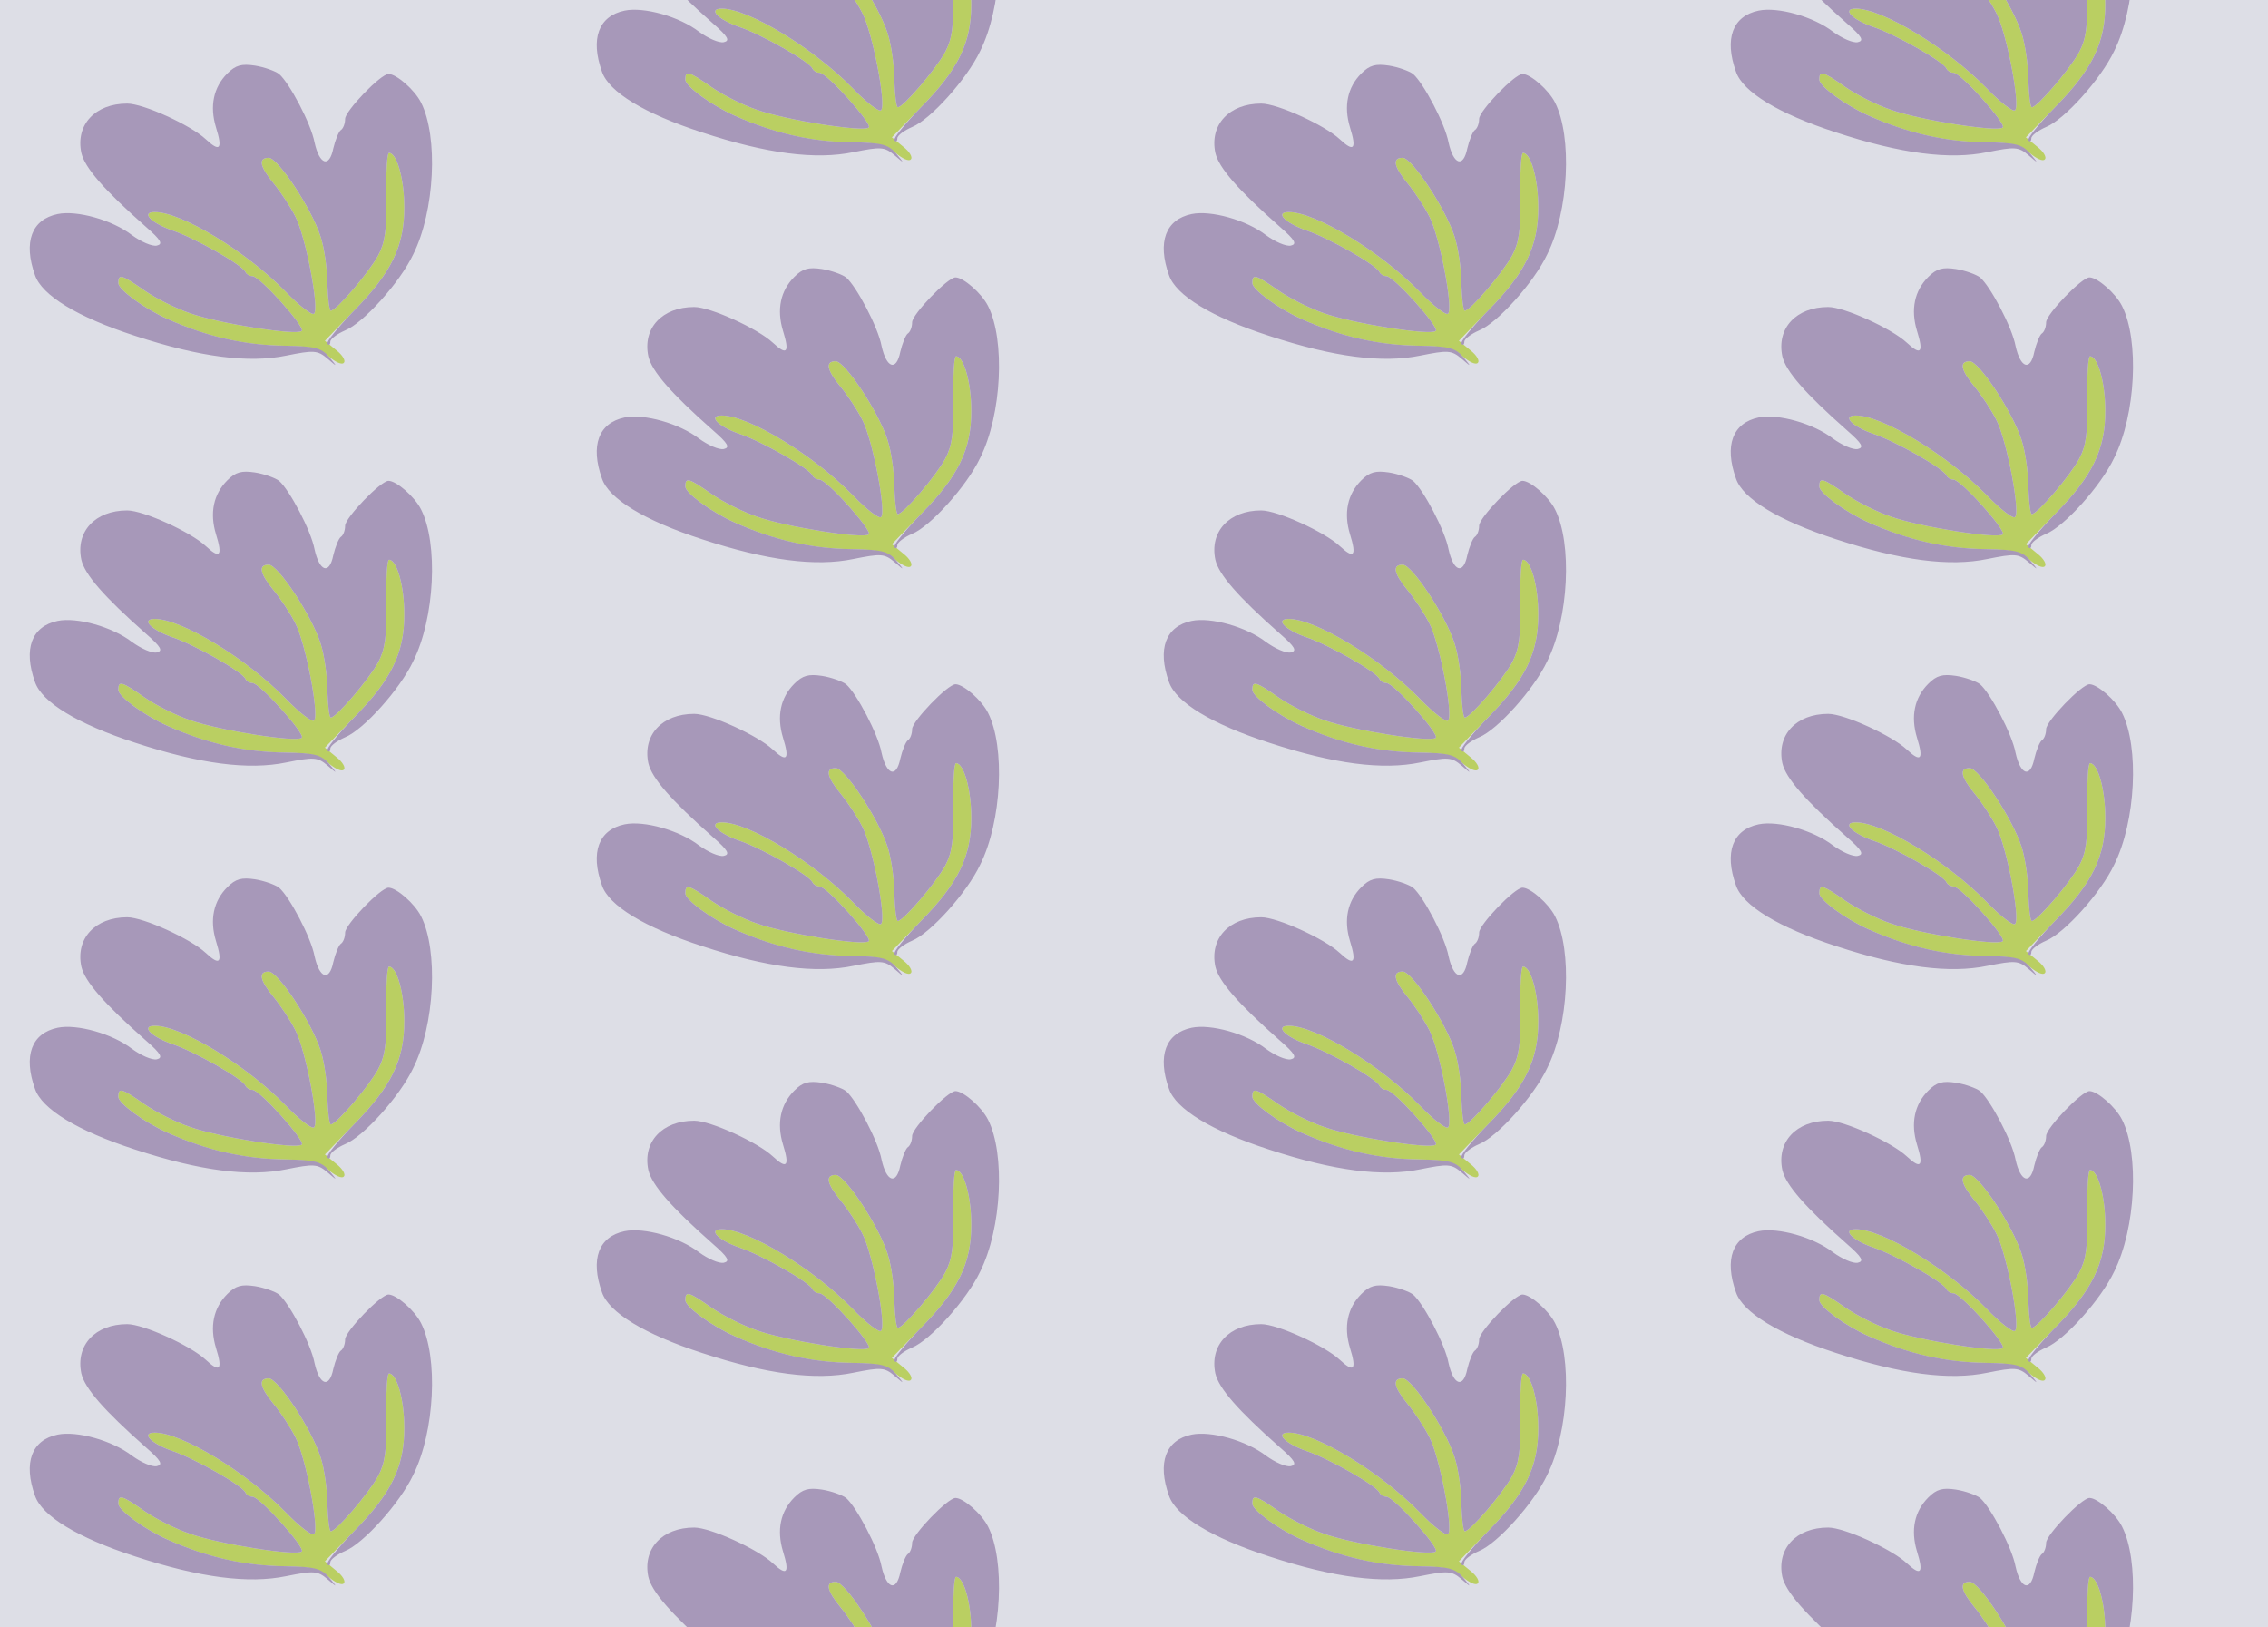 <?xml version="1.0" standalone="no"?>
<!DOCTYPE svg PUBLIC "-//W3C//DTD SVG 20010904//EN"
 "http://www.w3.org/TR/2001/REC-SVG-20010904/DTD/svg10.dtd">
<svg version="1.0" xmlns="http://www.w3.org/2000/svg" width="368pt" height="264pt" viewBox="0 0 368 264" preserveAspectRatio = "xMidYMid meet" >
<rect width="368" height="264" fill="#DDDEE6"/>
<g id="col0" transform="translate(0, 8)">
<g id="0" transform="translate(0,0.0)scale(0.8,0.8)">

<path d="M783 363 c2 -68 -2 -95 -16 -121 -19 -35 -85 -112 -96 -112 -3 0 -6 24 -7 54 0 29 -6 73 -14 97 -18 56 -86 159 -105 159 -22 0 -18 -18 10 -52 14 -17 34 -47 44 -67 21 -40 49 -187 38 -197 -4 -4 -30 16 -57 44 -80 82 -212 162 -266 162 -29 0 -8 -22 35 -37 45 -15 144 -71 149 -85 2 -4 8 -8 14 -8 15 0 108 -104 100 -111 -10 -10 -169 15 -227 36 -27 9 -69 30 -92 46 -47 33 -53 34 -53 15 0 -13 51 -51 100 -73 80 -36 155 -53 236 -54 55 -1 74 -5 91 -22 13 -11 26 -17 30 -13 5 4 -2 16 -15 26 l-23 19 59 61 c76 77 102 131 102 209 0 58 -15 111 -31 111 -4 0 -6 -39 -6 -87z" transform="translate(0,66) scale(0.1,-0.1)" stroke="none" fill="#BACF62"/>

<path d="M461 611 c-28 -28 -36 -66 -23 -109 14 -45 8 -51 -21 -24 -30 28 -126 72 -159 72 -65 0 -105 -43 -93 -100 7 -30 45 -74 131 -150 31 -27 35 -35 22 -38 -10 -2 -32 8 -50 21 -40 31 -112 51 -151 43 -53 -11 -70 -57 -46 -124 14 -41 86 -85 203 -123 131 -43 230 -56 307 -40 55 11 63 11 83 -6 21 -18 21 -18 3 4 -16 18 -30 21 -88 22 -83 1 -158 18 -239 54 -49 22 -100 60 -100 73 0 19 6 18 53 -15 23 -16 65 -37 92 -46 58 -21 217 -46 227 -36 8 7 -85 111 -100 111 -6 0 -12 4 -14 8 -5 14 -104 70 -149 85 -43 15 -64 37 -35 37 54 0 186 -80 266 -162 27 -28 53 -48 57 -44 11 10 -17 157 -38 197 -10 20 -30 50 -44 67 -28 34 -32 52 -10 52 19 0 87 -103 105 -159 8 -24 14 -68 14 -97 1 -30 4 -54 7 -54 11 0 77 77 96 112 14 26 18 53 16 121 0 48 2 87 6 87 16 0 31 -53 31 -111 0 -78 -26 -132 -102 -209 -33 -34 -57 -64 -54 -67 3 -4 6 -2 6 4 0 6 14 16 30 23 37 15 111 97 138 154 44 88 51 239 16 308 -13 26 -50 58 -66 58 -16 0 -88 -75 -88 -91 0 -10 -4 -20 -9 -23 -4 -3 -11 -20 -15 -37 -8 -40 -28 -33 -38 12 -7 38 -51 121 -72 139 -8 6 -30 14 -49 17 -27 4 -39 1 -56 -16z" transform="translate(0,66) scale(0.1,-0.1)" stroke="none" fill="#A798B9"/>

</g>

<g id="1" transform="translate(0,66.0)scale(0.8,0.8)">

<path d="M783 363 c2 -68 -2 -95 -16 -121 -19 -35 -85 -112 -96 -112 -3 0 -6 24 -7 54 0 29 -6 73 -14 97 -18 56 -86 159 -105 159 -22 0 -18 -18 10 -52 14 -17 34 -47 44 -67 21 -40 49 -187 38 -197 -4 -4 -30 16 -57 44 -80 82 -212 162 -266 162 -29 0 -8 -22 35 -37 45 -15 144 -71 149 -85 2 -4 8 -8 14 -8 15 0 108 -104 100 -111 -10 -10 -169 15 -227 36 -27 9 -69 30 -92 46 -47 33 -53 34 -53 15 0 -13 51 -51 100 -73 80 -36 155 -53 236 -54 55 -1 74 -5 91 -22 13 -11 26 -17 30 -13 5 4 -2 16 -15 26 l-23 19 59 61 c76 77 102 131 102 209 0 58 -15 111 -31 111 -4 0 -6 -39 -6 -87z" transform="translate(0,66) scale(0.1,-0.1)" stroke="none" fill="#BACF62"/>

<path d="M461 611 c-28 -28 -36 -66 -23 -109 14 -45 8 -51 -21 -24 -30 28 -126 72 -159 72 -65 0 -105 -43 -93 -100 7 -30 45 -74 131 -150 31 -27 35 -35 22 -38 -10 -2 -32 8 -50 21 -40 31 -112 51 -151 43 -53 -11 -70 -57 -46 -124 14 -41 86 -85 203 -123 131 -43 230 -56 307 -40 55 11 63 11 83 -6 21 -18 21 -18 3 4 -16 18 -30 21 -88 22 -83 1 -158 18 -239 54 -49 22 -100 60 -100 73 0 19 6 18 53 -15 23 -16 65 -37 92 -46 58 -21 217 -46 227 -36 8 7 -85 111 -100 111 -6 0 -12 4 -14 8 -5 14 -104 70 -149 85 -43 15 -64 37 -35 37 54 0 186 -80 266 -162 27 -28 53 -48 57 -44 11 10 -17 157 -38 197 -10 20 -30 50 -44 67 -28 34 -32 52 -10 52 19 0 87 -103 105 -159 8 -24 14 -68 14 -97 1 -30 4 -54 7 -54 11 0 77 77 96 112 14 26 18 53 16 121 0 48 2 87 6 87 16 0 31 -53 31 -111 0 -78 -26 -132 -102 -209 -33 -34 -57 -64 -54 -67 3 -4 6 -2 6 4 0 6 14 16 30 23 37 15 111 97 138 154 44 88 51 239 16 308 -13 26 -50 58 -66 58 -16 0 -88 -75 -88 -91 0 -10 -4 -20 -9 -23 -4 -3 -11 -20 -15 -37 -8 -40 -28 -33 -38 12 -7 38 -51 121 -72 139 -8 6 -30 14 -49 17 -27 4 -39 1 -56 -16z" transform="translate(0,66) scale(0.1,-0.1)" stroke="none" fill="#A798B9"/>

</g>

<g id="2" transform="translate(0,132.0)scale(0.8,0.8)">

<path d="M783 363 c2 -68 -2 -95 -16 -121 -19 -35 -85 -112 -96 -112 -3 0 -6 24 -7 54 0 29 -6 73 -14 97 -18 56 -86 159 -105 159 -22 0 -18 -18 10 -52 14 -17 34 -47 44 -67 21 -40 49 -187 38 -197 -4 -4 -30 16 -57 44 -80 82 -212 162 -266 162 -29 0 -8 -22 35 -37 45 -15 144 -71 149 -85 2 -4 8 -8 14 -8 15 0 108 -104 100 -111 -10 -10 -169 15 -227 36 -27 9 -69 30 -92 46 -47 33 -53 34 -53 15 0 -13 51 -51 100 -73 80 -36 155 -53 236 -54 55 -1 74 -5 91 -22 13 -11 26 -17 30 -13 5 4 -2 16 -15 26 l-23 19 59 61 c76 77 102 131 102 209 0 58 -15 111 -31 111 -4 0 -6 -39 -6 -87z" transform="translate(0,66) scale(0.1,-0.1)" stroke="none" fill="#BACF62"/>

<path d="M461 611 c-28 -28 -36 -66 -23 -109 14 -45 8 -51 -21 -24 -30 28 -126 72 -159 72 -65 0 -105 -43 -93 -100 7 -30 45 -74 131 -150 31 -27 35 -35 22 -38 -10 -2 -32 8 -50 21 -40 31 -112 51 -151 43 -53 -11 -70 -57 -46 -124 14 -41 86 -85 203 -123 131 -43 230 -56 307 -40 55 11 63 11 83 -6 21 -18 21 -18 3 4 -16 18 -30 21 -88 22 -83 1 -158 18 -239 54 -49 22 -100 60 -100 73 0 19 6 18 53 -15 23 -16 65 -37 92 -46 58 -21 217 -46 227 -36 8 7 -85 111 -100 111 -6 0 -12 4 -14 8 -5 14 -104 70 -149 85 -43 15 -64 37 -35 37 54 0 186 -80 266 -162 27 -28 53 -48 57 -44 11 10 -17 157 -38 197 -10 20 -30 50 -44 67 -28 34 -32 52 -10 52 19 0 87 -103 105 -159 8 -24 14 -68 14 -97 1 -30 4 -54 7 -54 11 0 77 77 96 112 14 26 18 53 16 121 0 48 2 87 6 87 16 0 31 -53 31 -111 0 -78 -26 -132 -102 -209 -33 -34 -57 -64 -54 -67 3 -4 6 -2 6 4 0 6 14 16 30 23 37 15 111 97 138 154 44 88 51 239 16 308 -13 26 -50 58 -66 58 -16 0 -88 -75 -88 -91 0 -10 -4 -20 -9 -23 -4 -3 -11 -20 -15 -37 -8 -40 -28 -33 -38 12 -7 38 -51 121 -72 139 -8 6 -30 14 -49 17 -27 4 -39 1 -56 -16z" transform="translate(0,66) scale(0.1,-0.1)" stroke="none" fill="#A798B9"/>

</g>

<g id="3" transform="translate(0,198.0)scale(0.8,0.8)">

<path d="M783 363 c2 -68 -2 -95 -16 -121 -19 -35 -85 -112 -96 -112 -3 0 -6 24 -7 54 0 29 -6 73 -14 97 -18 56 -86 159 -105 159 -22 0 -18 -18 10 -52 14 -17 34 -47 44 -67 21 -40 49 -187 38 -197 -4 -4 -30 16 -57 44 -80 82 -212 162 -266 162 -29 0 -8 -22 35 -37 45 -15 144 -71 149 -85 2 -4 8 -8 14 -8 15 0 108 -104 100 -111 -10 -10 -169 15 -227 36 -27 9 -69 30 -92 46 -47 33 -53 34 -53 15 0 -13 51 -51 100 -73 80 -36 155 -53 236 -54 55 -1 74 -5 91 -22 13 -11 26 -17 30 -13 5 4 -2 16 -15 26 l-23 19 59 61 c76 77 102 131 102 209 0 58 -15 111 -31 111 -4 0 -6 -39 -6 -87z" transform="translate(0,66) scale(0.1,-0.1)" stroke="none" fill="#BACF62"/>

<path d="M461 611 c-28 -28 -36 -66 -23 -109 14 -45 8 -51 -21 -24 -30 28 -126 72 -159 72 -65 0 -105 -43 -93 -100 7 -30 45 -74 131 -150 31 -27 35 -35 22 -38 -10 -2 -32 8 -50 21 -40 31 -112 51 -151 43 -53 -11 -70 -57 -46 -124 14 -41 86 -85 203 -123 131 -43 230 -56 307 -40 55 11 63 11 83 -6 21 -18 21 -18 3 4 -16 18 -30 21 -88 22 -83 1 -158 18 -239 54 -49 22 -100 60 -100 73 0 19 6 18 53 -15 23 -16 65 -37 92 -46 58 -21 217 -46 227 -36 8 7 -85 111 -100 111 -6 0 -12 4 -14 8 -5 14 -104 70 -149 85 -43 15 -64 37 -35 37 54 0 186 -80 266 -162 27 -28 53 -48 57 -44 11 10 -17 157 -38 197 -10 20 -30 50 -44 67 -28 34 -32 52 -10 52 19 0 87 -103 105 -159 8 -24 14 -68 14 -97 1 -30 4 -54 7 -54 11 0 77 77 96 112 14 26 18 53 16 121 0 48 2 87 6 87 16 0 31 -53 31 -111 0 -78 -26 -132 -102 -209 -33 -34 -57 -64 -54 -67 3 -4 6 -2 6 4 0 6 14 16 30 23 37 15 111 97 138 154 44 88 51 239 16 308 -13 26 -50 58 -66 58 -16 0 -88 -75 -88 -91 0 -10 -4 -20 -9 -23 -4 -3 -11 -20 -15 -37 -8 -40 -28 -33 -38 12 -7 38 -51 121 -72 139 -8 6 -30 14 -49 17 -27 4 -39 1 -56 -16z" transform="translate(0,66) scale(0.1,-0.1)" stroke="none" fill="#A798B9"/>

</g>

<g id="4" transform="translate(0,264.0)scale(0.8,0.8)">

<path d="M783 363 c2 -68 -2 -95 -16 -121 -19 -35 -85 -112 -96 -112 -3 0 -6 24 -7 54 0 29 -6 73 -14 97 -18 56 -86 159 -105 159 -22 0 -18 -18 10 -52 14 -17 34 -47 44 -67 21 -40 49 -187 38 -197 -4 -4 -30 16 -57 44 -80 82 -212 162 -266 162 -29 0 -8 -22 35 -37 45 -15 144 -71 149 -85 2 -4 8 -8 14 -8 15 0 108 -104 100 -111 -10 -10 -169 15 -227 36 -27 9 -69 30 -92 46 -47 33 -53 34 -53 15 0 -13 51 -51 100 -73 80 -36 155 -53 236 -54 55 -1 74 -5 91 -22 13 -11 26 -17 30 -13 5 4 -2 16 -15 26 l-23 19 59 61 c76 77 102 131 102 209 0 58 -15 111 -31 111 -4 0 -6 -39 -6 -87z" transform="translate(0,66) scale(0.1,-0.1)" stroke="none" fill="#BACF62"/>

<path d="M461 611 c-28 -28 -36 -66 -23 -109 14 -45 8 -51 -21 -24 -30 28 -126 72 -159 72 -65 0 -105 -43 -93 -100 7 -30 45 -74 131 -150 31 -27 35 -35 22 -38 -10 -2 -32 8 -50 21 -40 31 -112 51 -151 43 -53 -11 -70 -57 -46 -124 14 -41 86 -85 203 -123 131 -43 230 -56 307 -40 55 11 63 11 83 -6 21 -18 21 -18 3 4 -16 18 -30 21 -88 22 -83 1 -158 18 -239 54 -49 22 -100 60 -100 73 0 19 6 18 53 -15 23 -16 65 -37 92 -46 58 -21 217 -46 227 -36 8 7 -85 111 -100 111 -6 0 -12 4 -14 8 -5 14 -104 70 -149 85 -43 15 -64 37 -35 37 54 0 186 -80 266 -162 27 -28 53 -48 57 -44 11 10 -17 157 -38 197 -10 20 -30 50 -44 67 -28 34 -32 52 -10 52 19 0 87 -103 105 -159 8 -24 14 -68 14 -97 1 -30 4 -54 7 -54 11 0 77 77 96 112 14 26 18 53 16 121 0 48 2 87 6 87 16 0 31 -53 31 -111 0 -78 -26 -132 -102 -209 -33 -34 -57 -64 -54 -67 3 -4 6 -2 6 4 0 6 14 16 30 23 37 15 111 97 138 154 44 88 51 239 16 308 -13 26 -50 58 -66 58 -16 0 -88 -75 -88 -91 0 -10 -4 -20 -9 -23 -4 -3 -11 -20 -15 -37 -8 -40 -28 -33 -38 12 -7 38 -51 121 -72 139 -8 6 -30 14 -49 17 -27 4 -39 1 -56 -16z" transform="translate(0,66) scale(0.1,-0.1)" stroke="none" fill="#A798B9"/>

</g>

</g>
<g id="col1" transform="translate(92, -25.0)">
<g id="0" transform="translate(0,0.0)scale(0.8,0.8)">

<path d="M783 363 c2 -68 -2 -95 -16 -121 -19 -35 -85 -112 -96 -112 -3 0 -6 24 -7 54 0 29 -6 73 -14 97 -18 56 -86 159 -105 159 -22 0 -18 -18 10 -52 14 -17 34 -47 44 -67 21 -40 49 -187 38 -197 -4 -4 -30 16 -57 44 -80 82 -212 162 -266 162 -29 0 -8 -22 35 -37 45 -15 144 -71 149 -85 2 -4 8 -8 14 -8 15 0 108 -104 100 -111 -10 -10 -169 15 -227 36 -27 9 -69 30 -92 46 -47 33 -53 34 -53 15 0 -13 51 -51 100 -73 80 -36 155 -53 236 -54 55 -1 74 -5 91 -22 13 -11 26 -17 30 -13 5 4 -2 16 -15 26 l-23 19 59 61 c76 77 102 131 102 209 0 58 -15 111 -31 111 -4 0 -6 -39 -6 -87z" transform="translate(0,66) scale(0.1,-0.1)" stroke="none" fill="#BACF62"/>

<path d="M461 611 c-28 -28 -36 -66 -23 -109 14 -45 8 -51 -21 -24 -30 28 -126 72 -159 72 -65 0 -105 -43 -93 -100 7 -30 45 -74 131 -150 31 -27 35 -35 22 -38 -10 -2 -32 8 -50 21 -40 31 -112 51 -151 43 -53 -11 -70 -57 -46 -124 14 -41 86 -85 203 -123 131 -43 230 -56 307 -40 55 11 63 11 83 -6 21 -18 21 -18 3 4 -16 18 -30 21 -88 22 -83 1 -158 18 -239 54 -49 22 -100 60 -100 73 0 19 6 18 53 -15 23 -16 65 -37 92 -46 58 -21 217 -46 227 -36 8 7 -85 111 -100 111 -6 0 -12 4 -14 8 -5 14 -104 70 -149 85 -43 15 -64 37 -35 37 54 0 186 -80 266 -162 27 -28 53 -48 57 -44 11 10 -17 157 -38 197 -10 20 -30 50 -44 67 -28 34 -32 52 -10 52 19 0 87 -103 105 -159 8 -24 14 -68 14 -97 1 -30 4 -54 7 -54 11 0 77 77 96 112 14 26 18 53 16 121 0 48 2 87 6 87 16 0 31 -53 31 -111 0 -78 -26 -132 -102 -209 -33 -34 -57 -64 -54 -67 3 -4 6 -2 6 4 0 6 14 16 30 23 37 15 111 97 138 154 44 88 51 239 16 308 -13 26 -50 58 -66 58 -16 0 -88 -75 -88 -91 0 -10 -4 -20 -9 -23 -4 -3 -11 -20 -15 -37 -8 -40 -28 -33 -38 12 -7 38 -51 121 -72 139 -8 6 -30 14 -49 17 -27 4 -39 1 -56 -16z" transform="translate(0,66) scale(0.1,-0.1)" stroke="none" fill="#A798B9"/>

</g>

<g id="1" transform="translate(0,66.0)scale(0.8,0.8)">

<path d="M783 363 c2 -68 -2 -95 -16 -121 -19 -35 -85 -112 -96 -112 -3 0 -6 24 -7 54 0 29 -6 73 -14 97 -18 56 -86 159 -105 159 -22 0 -18 -18 10 -52 14 -17 34 -47 44 -67 21 -40 49 -187 38 -197 -4 -4 -30 16 -57 44 -80 82 -212 162 -266 162 -29 0 -8 -22 35 -37 45 -15 144 -71 149 -85 2 -4 8 -8 14 -8 15 0 108 -104 100 -111 -10 -10 -169 15 -227 36 -27 9 -69 30 -92 46 -47 33 -53 34 -53 15 0 -13 51 -51 100 -73 80 -36 155 -53 236 -54 55 -1 74 -5 91 -22 13 -11 26 -17 30 -13 5 4 -2 16 -15 26 l-23 19 59 61 c76 77 102 131 102 209 0 58 -15 111 -31 111 -4 0 -6 -39 -6 -87z" transform="translate(0,66) scale(0.1,-0.1)" stroke="none" fill="#BACF62"/>

<path d="M461 611 c-28 -28 -36 -66 -23 -109 14 -45 8 -51 -21 -24 -30 28 -126 72 -159 72 -65 0 -105 -43 -93 -100 7 -30 45 -74 131 -150 31 -27 35 -35 22 -38 -10 -2 -32 8 -50 21 -40 31 -112 51 -151 43 -53 -11 -70 -57 -46 -124 14 -41 86 -85 203 -123 131 -43 230 -56 307 -40 55 11 63 11 83 -6 21 -18 21 -18 3 4 -16 18 -30 21 -88 22 -83 1 -158 18 -239 54 -49 22 -100 60 -100 73 0 19 6 18 53 -15 23 -16 65 -37 92 -46 58 -21 217 -46 227 -36 8 7 -85 111 -100 111 -6 0 -12 4 -14 8 -5 14 -104 70 -149 85 -43 15 -64 37 -35 37 54 0 186 -80 266 -162 27 -28 53 -48 57 -44 11 10 -17 157 -38 197 -10 20 -30 50 -44 67 -28 34 -32 52 -10 52 19 0 87 -103 105 -159 8 -24 14 -68 14 -97 1 -30 4 -54 7 -54 11 0 77 77 96 112 14 26 18 53 16 121 0 48 2 87 6 87 16 0 31 -53 31 -111 0 -78 -26 -132 -102 -209 -33 -34 -57 -64 -54 -67 3 -4 6 -2 6 4 0 6 14 16 30 23 37 15 111 97 138 154 44 88 51 239 16 308 -13 26 -50 58 -66 58 -16 0 -88 -75 -88 -91 0 -10 -4 -20 -9 -23 -4 -3 -11 -20 -15 -37 -8 -40 -28 -33 -38 12 -7 38 -51 121 -72 139 -8 6 -30 14 -49 17 -27 4 -39 1 -56 -16z" transform="translate(0,66) scale(0.1,-0.1)" stroke="none" fill="#A798B9"/>

</g>

<g id="2" transform="translate(0,132.0)scale(0.8,0.8)">

<path d="M783 363 c2 -68 -2 -95 -16 -121 -19 -35 -85 -112 -96 -112 -3 0 -6 24 -7 54 0 29 -6 73 -14 97 -18 56 -86 159 -105 159 -22 0 -18 -18 10 -52 14 -17 34 -47 44 -67 21 -40 49 -187 38 -197 -4 -4 -30 16 -57 44 -80 82 -212 162 -266 162 -29 0 -8 -22 35 -37 45 -15 144 -71 149 -85 2 -4 8 -8 14 -8 15 0 108 -104 100 -111 -10 -10 -169 15 -227 36 -27 9 -69 30 -92 46 -47 33 -53 34 -53 15 0 -13 51 -51 100 -73 80 -36 155 -53 236 -54 55 -1 74 -5 91 -22 13 -11 26 -17 30 -13 5 4 -2 16 -15 26 l-23 19 59 61 c76 77 102 131 102 209 0 58 -15 111 -31 111 -4 0 -6 -39 -6 -87z" transform="translate(0,66) scale(0.1,-0.1)" stroke="none" fill="#BACF62"/>

<path d="M461 611 c-28 -28 -36 -66 -23 -109 14 -45 8 -51 -21 -24 -30 28 -126 72 -159 72 -65 0 -105 -43 -93 -100 7 -30 45 -74 131 -150 31 -27 35 -35 22 -38 -10 -2 -32 8 -50 21 -40 31 -112 51 -151 43 -53 -11 -70 -57 -46 -124 14 -41 86 -85 203 -123 131 -43 230 -56 307 -40 55 11 63 11 83 -6 21 -18 21 -18 3 4 -16 18 -30 21 -88 22 -83 1 -158 18 -239 54 -49 22 -100 60 -100 73 0 19 6 18 53 -15 23 -16 65 -37 92 -46 58 -21 217 -46 227 -36 8 7 -85 111 -100 111 -6 0 -12 4 -14 8 -5 14 -104 70 -149 85 -43 15 -64 37 -35 37 54 0 186 -80 266 -162 27 -28 53 -48 57 -44 11 10 -17 157 -38 197 -10 20 -30 50 -44 67 -28 34 -32 52 -10 52 19 0 87 -103 105 -159 8 -24 14 -68 14 -97 1 -30 4 -54 7 -54 11 0 77 77 96 112 14 26 18 53 16 121 0 48 2 87 6 87 16 0 31 -53 31 -111 0 -78 -26 -132 -102 -209 -33 -34 -57 -64 -54 -67 3 -4 6 -2 6 4 0 6 14 16 30 23 37 15 111 97 138 154 44 88 51 239 16 308 -13 26 -50 58 -66 58 -16 0 -88 -75 -88 -91 0 -10 -4 -20 -9 -23 -4 -3 -11 -20 -15 -37 -8 -40 -28 -33 -38 12 -7 38 -51 121 -72 139 -8 6 -30 14 -49 17 -27 4 -39 1 -56 -16z" transform="translate(0,66) scale(0.1,-0.1)" stroke="none" fill="#A798B9"/>

</g>

<g id="3" transform="translate(0,198.0)scale(0.8,0.8)">

<path d="M783 363 c2 -68 -2 -95 -16 -121 -19 -35 -85 -112 -96 -112 -3 0 -6 24 -7 54 0 29 -6 73 -14 97 -18 56 -86 159 -105 159 -22 0 -18 -18 10 -52 14 -17 34 -47 44 -67 21 -40 49 -187 38 -197 -4 -4 -30 16 -57 44 -80 82 -212 162 -266 162 -29 0 -8 -22 35 -37 45 -15 144 -71 149 -85 2 -4 8 -8 14 -8 15 0 108 -104 100 -111 -10 -10 -169 15 -227 36 -27 9 -69 30 -92 46 -47 33 -53 34 -53 15 0 -13 51 -51 100 -73 80 -36 155 -53 236 -54 55 -1 74 -5 91 -22 13 -11 26 -17 30 -13 5 4 -2 16 -15 26 l-23 19 59 61 c76 77 102 131 102 209 0 58 -15 111 -31 111 -4 0 -6 -39 -6 -87z" transform="translate(0,66) scale(0.1,-0.1)" stroke="none" fill="#BACF62"/>

<path d="M461 611 c-28 -28 -36 -66 -23 -109 14 -45 8 -51 -21 -24 -30 28 -126 72 -159 72 -65 0 -105 -43 -93 -100 7 -30 45 -74 131 -150 31 -27 35 -35 22 -38 -10 -2 -32 8 -50 21 -40 31 -112 51 -151 43 -53 -11 -70 -57 -46 -124 14 -41 86 -85 203 -123 131 -43 230 -56 307 -40 55 11 63 11 83 -6 21 -18 21 -18 3 4 -16 18 -30 21 -88 22 -83 1 -158 18 -239 54 -49 22 -100 60 -100 73 0 19 6 18 53 -15 23 -16 65 -37 92 -46 58 -21 217 -46 227 -36 8 7 -85 111 -100 111 -6 0 -12 4 -14 8 -5 14 -104 70 -149 85 -43 15 -64 37 -35 37 54 0 186 -80 266 -162 27 -28 53 -48 57 -44 11 10 -17 157 -38 197 -10 20 -30 50 -44 67 -28 34 -32 52 -10 52 19 0 87 -103 105 -159 8 -24 14 -68 14 -97 1 -30 4 -54 7 -54 11 0 77 77 96 112 14 26 18 53 16 121 0 48 2 87 6 87 16 0 31 -53 31 -111 0 -78 -26 -132 -102 -209 -33 -34 -57 -64 -54 -67 3 -4 6 -2 6 4 0 6 14 16 30 23 37 15 111 97 138 154 44 88 51 239 16 308 -13 26 -50 58 -66 58 -16 0 -88 -75 -88 -91 0 -10 -4 -20 -9 -23 -4 -3 -11 -20 -15 -37 -8 -40 -28 -33 -38 12 -7 38 -51 121 -72 139 -8 6 -30 14 -49 17 -27 4 -39 1 -56 -16z" transform="translate(0,66) scale(0.1,-0.1)" stroke="none" fill="#A798B9"/>

</g>

<g id="4" transform="translate(0,264.0)scale(0.8,0.8)">

<path d="M783 363 c2 -68 -2 -95 -16 -121 -19 -35 -85 -112 -96 -112 -3 0 -6 24 -7 54 0 29 -6 73 -14 97 -18 56 -86 159 -105 159 -22 0 -18 -18 10 -52 14 -17 34 -47 44 -67 21 -40 49 -187 38 -197 -4 -4 -30 16 -57 44 -80 82 -212 162 -266 162 -29 0 -8 -22 35 -37 45 -15 144 -71 149 -85 2 -4 8 -8 14 -8 15 0 108 -104 100 -111 -10 -10 -169 15 -227 36 -27 9 -69 30 -92 46 -47 33 -53 34 -53 15 0 -13 51 -51 100 -73 80 -36 155 -53 236 -54 55 -1 74 -5 91 -22 13 -11 26 -17 30 -13 5 4 -2 16 -15 26 l-23 19 59 61 c76 77 102 131 102 209 0 58 -15 111 -31 111 -4 0 -6 -39 -6 -87z" transform="translate(0,66) scale(0.1,-0.1)" stroke="none" fill="#BACF62"/>

<path d="M461 611 c-28 -28 -36 -66 -23 -109 14 -45 8 -51 -21 -24 -30 28 -126 72 -159 72 -65 0 -105 -43 -93 -100 7 -30 45 -74 131 -150 31 -27 35 -35 22 -38 -10 -2 -32 8 -50 21 -40 31 -112 51 -151 43 -53 -11 -70 -57 -46 -124 14 -41 86 -85 203 -123 131 -43 230 -56 307 -40 55 11 63 11 83 -6 21 -18 21 -18 3 4 -16 18 -30 21 -88 22 -83 1 -158 18 -239 54 -49 22 -100 60 -100 73 0 19 6 18 53 -15 23 -16 65 -37 92 -46 58 -21 217 -46 227 -36 8 7 -85 111 -100 111 -6 0 -12 4 -14 8 -5 14 -104 70 -149 85 -43 15 -64 37 -35 37 54 0 186 -80 266 -162 27 -28 53 -48 57 -44 11 10 -17 157 -38 197 -10 20 -30 50 -44 67 -28 34 -32 52 -10 52 19 0 87 -103 105 -159 8 -24 14 -68 14 -97 1 -30 4 -54 7 -54 11 0 77 77 96 112 14 26 18 53 16 121 0 48 2 87 6 87 16 0 31 -53 31 -111 0 -78 -26 -132 -102 -209 -33 -34 -57 -64 -54 -67 3 -4 6 -2 6 4 0 6 14 16 30 23 37 15 111 97 138 154 44 88 51 239 16 308 -13 26 -50 58 -66 58 -16 0 -88 -75 -88 -91 0 -10 -4 -20 -9 -23 -4 -3 -11 -20 -15 -37 -8 -40 -28 -33 -38 12 -7 38 -51 121 -72 139 -8 6 -30 14 -49 17 -27 4 -39 1 -56 -16z" transform="translate(0,66) scale(0.1,-0.1)" stroke="none" fill="#A798B9"/>

</g>

</g>
<g id="col2" transform="translate(184, 8)">
<g id="0" transform="translate(0,0.0)scale(0.8,0.8)">

<path d="M783 363 c2 -68 -2 -95 -16 -121 -19 -35 -85 -112 -96 -112 -3 0 -6 24 -7 54 0 29 -6 73 -14 97 -18 56 -86 159 -105 159 -22 0 -18 -18 10 -52 14 -17 34 -47 44 -67 21 -40 49 -187 38 -197 -4 -4 -30 16 -57 44 -80 82 -212 162 -266 162 -29 0 -8 -22 35 -37 45 -15 144 -71 149 -85 2 -4 8 -8 14 -8 15 0 108 -104 100 -111 -10 -10 -169 15 -227 36 -27 9 -69 30 -92 46 -47 33 -53 34 -53 15 0 -13 51 -51 100 -73 80 -36 155 -53 236 -54 55 -1 74 -5 91 -22 13 -11 26 -17 30 -13 5 4 -2 16 -15 26 l-23 19 59 61 c76 77 102 131 102 209 0 58 -15 111 -31 111 -4 0 -6 -39 -6 -87z" transform="translate(0,66) scale(0.1,-0.1)" stroke="none" fill="#BACF62"/>

<path d="M461 611 c-28 -28 -36 -66 -23 -109 14 -45 8 -51 -21 -24 -30 28 -126 72 -159 72 -65 0 -105 -43 -93 -100 7 -30 45 -74 131 -150 31 -27 35 -35 22 -38 -10 -2 -32 8 -50 21 -40 31 -112 51 -151 43 -53 -11 -70 -57 -46 -124 14 -41 86 -85 203 -123 131 -43 230 -56 307 -40 55 11 63 11 83 -6 21 -18 21 -18 3 4 -16 18 -30 21 -88 22 -83 1 -158 18 -239 54 -49 22 -100 60 -100 73 0 19 6 18 53 -15 23 -16 65 -37 92 -46 58 -21 217 -46 227 -36 8 7 -85 111 -100 111 -6 0 -12 4 -14 8 -5 14 -104 70 -149 85 -43 15 -64 37 -35 37 54 0 186 -80 266 -162 27 -28 53 -48 57 -44 11 10 -17 157 -38 197 -10 20 -30 50 -44 67 -28 34 -32 52 -10 52 19 0 87 -103 105 -159 8 -24 14 -68 14 -97 1 -30 4 -54 7 -54 11 0 77 77 96 112 14 26 18 53 16 121 0 48 2 87 6 87 16 0 31 -53 31 -111 0 -78 -26 -132 -102 -209 -33 -34 -57 -64 -54 -67 3 -4 6 -2 6 4 0 6 14 16 30 23 37 15 111 97 138 154 44 88 51 239 16 308 -13 26 -50 58 -66 58 -16 0 -88 -75 -88 -91 0 -10 -4 -20 -9 -23 -4 -3 -11 -20 -15 -37 -8 -40 -28 -33 -38 12 -7 38 -51 121 -72 139 -8 6 -30 14 -49 17 -27 4 -39 1 -56 -16z" transform="translate(0,66) scale(0.1,-0.1)" stroke="none" fill="#A798B9"/>

</g>

<g id="1" transform="translate(0,66.0)scale(0.8,0.8)">

<path d="M783 363 c2 -68 -2 -95 -16 -121 -19 -35 -85 -112 -96 -112 -3 0 -6 24 -7 54 0 29 -6 73 -14 97 -18 56 -86 159 -105 159 -22 0 -18 -18 10 -52 14 -17 34 -47 44 -67 21 -40 49 -187 38 -197 -4 -4 -30 16 -57 44 -80 82 -212 162 -266 162 -29 0 -8 -22 35 -37 45 -15 144 -71 149 -85 2 -4 8 -8 14 -8 15 0 108 -104 100 -111 -10 -10 -169 15 -227 36 -27 9 -69 30 -92 46 -47 33 -53 34 -53 15 0 -13 51 -51 100 -73 80 -36 155 -53 236 -54 55 -1 74 -5 91 -22 13 -11 26 -17 30 -13 5 4 -2 16 -15 26 l-23 19 59 61 c76 77 102 131 102 209 0 58 -15 111 -31 111 -4 0 -6 -39 -6 -87z" transform="translate(0,66) scale(0.1,-0.1)" stroke="none" fill="#BACF62"/>

<path d="M461 611 c-28 -28 -36 -66 -23 -109 14 -45 8 -51 -21 -24 -30 28 -126 72 -159 72 -65 0 -105 -43 -93 -100 7 -30 45 -74 131 -150 31 -27 35 -35 22 -38 -10 -2 -32 8 -50 21 -40 31 -112 51 -151 43 -53 -11 -70 -57 -46 -124 14 -41 86 -85 203 -123 131 -43 230 -56 307 -40 55 11 63 11 83 -6 21 -18 21 -18 3 4 -16 18 -30 21 -88 22 -83 1 -158 18 -239 54 -49 22 -100 60 -100 73 0 19 6 18 53 -15 23 -16 65 -37 92 -46 58 -21 217 -46 227 -36 8 7 -85 111 -100 111 -6 0 -12 4 -14 8 -5 14 -104 70 -149 85 -43 15 -64 37 -35 37 54 0 186 -80 266 -162 27 -28 53 -48 57 -44 11 10 -17 157 -38 197 -10 20 -30 50 -44 67 -28 34 -32 52 -10 52 19 0 87 -103 105 -159 8 -24 14 -68 14 -97 1 -30 4 -54 7 -54 11 0 77 77 96 112 14 26 18 53 16 121 0 48 2 87 6 87 16 0 31 -53 31 -111 0 -78 -26 -132 -102 -209 -33 -34 -57 -64 -54 -67 3 -4 6 -2 6 4 0 6 14 16 30 23 37 15 111 97 138 154 44 88 51 239 16 308 -13 26 -50 58 -66 58 -16 0 -88 -75 -88 -91 0 -10 -4 -20 -9 -23 -4 -3 -11 -20 -15 -37 -8 -40 -28 -33 -38 12 -7 38 -51 121 -72 139 -8 6 -30 14 -49 17 -27 4 -39 1 -56 -16z" transform="translate(0,66) scale(0.1,-0.1)" stroke="none" fill="#A798B9"/>

</g>

<g id="2" transform="translate(0,132.0)scale(0.8,0.8)">

<path d="M783 363 c2 -68 -2 -95 -16 -121 -19 -35 -85 -112 -96 -112 -3 0 -6 24 -7 54 0 29 -6 73 -14 97 -18 56 -86 159 -105 159 -22 0 -18 -18 10 -52 14 -17 34 -47 44 -67 21 -40 49 -187 38 -197 -4 -4 -30 16 -57 44 -80 82 -212 162 -266 162 -29 0 -8 -22 35 -37 45 -15 144 -71 149 -85 2 -4 8 -8 14 -8 15 0 108 -104 100 -111 -10 -10 -169 15 -227 36 -27 9 -69 30 -92 46 -47 33 -53 34 -53 15 0 -13 51 -51 100 -73 80 -36 155 -53 236 -54 55 -1 74 -5 91 -22 13 -11 26 -17 30 -13 5 4 -2 16 -15 26 l-23 19 59 61 c76 77 102 131 102 209 0 58 -15 111 -31 111 -4 0 -6 -39 -6 -87z" transform="translate(0,66) scale(0.1,-0.1)" stroke="none" fill="#BACF62"/>

<path d="M461 611 c-28 -28 -36 -66 -23 -109 14 -45 8 -51 -21 -24 -30 28 -126 72 -159 72 -65 0 -105 -43 -93 -100 7 -30 45 -74 131 -150 31 -27 35 -35 22 -38 -10 -2 -32 8 -50 21 -40 31 -112 51 -151 43 -53 -11 -70 -57 -46 -124 14 -41 86 -85 203 -123 131 -43 230 -56 307 -40 55 11 63 11 83 -6 21 -18 21 -18 3 4 -16 18 -30 21 -88 22 -83 1 -158 18 -239 54 -49 22 -100 60 -100 73 0 19 6 18 53 -15 23 -16 65 -37 92 -46 58 -21 217 -46 227 -36 8 7 -85 111 -100 111 -6 0 -12 4 -14 8 -5 14 -104 70 -149 85 -43 15 -64 37 -35 37 54 0 186 -80 266 -162 27 -28 53 -48 57 -44 11 10 -17 157 -38 197 -10 20 -30 50 -44 67 -28 34 -32 52 -10 52 19 0 87 -103 105 -159 8 -24 14 -68 14 -97 1 -30 4 -54 7 -54 11 0 77 77 96 112 14 26 18 53 16 121 0 48 2 87 6 87 16 0 31 -53 31 -111 0 -78 -26 -132 -102 -209 -33 -34 -57 -64 -54 -67 3 -4 6 -2 6 4 0 6 14 16 30 23 37 15 111 97 138 154 44 88 51 239 16 308 -13 26 -50 58 -66 58 -16 0 -88 -75 -88 -91 0 -10 -4 -20 -9 -23 -4 -3 -11 -20 -15 -37 -8 -40 -28 -33 -38 12 -7 38 -51 121 -72 139 -8 6 -30 14 -49 17 -27 4 -39 1 -56 -16z" transform="translate(0,66) scale(0.1,-0.1)" stroke="none" fill="#A798B9"/>

</g>

<g id="3" transform="translate(0,198.0)scale(0.8,0.8)">

<path d="M783 363 c2 -68 -2 -95 -16 -121 -19 -35 -85 -112 -96 -112 -3 0 -6 24 -7 54 0 29 -6 73 -14 97 -18 56 -86 159 -105 159 -22 0 -18 -18 10 -52 14 -17 34 -47 44 -67 21 -40 49 -187 38 -197 -4 -4 -30 16 -57 44 -80 82 -212 162 -266 162 -29 0 -8 -22 35 -37 45 -15 144 -71 149 -85 2 -4 8 -8 14 -8 15 0 108 -104 100 -111 -10 -10 -169 15 -227 36 -27 9 -69 30 -92 46 -47 33 -53 34 -53 15 0 -13 51 -51 100 -73 80 -36 155 -53 236 -54 55 -1 74 -5 91 -22 13 -11 26 -17 30 -13 5 4 -2 16 -15 26 l-23 19 59 61 c76 77 102 131 102 209 0 58 -15 111 -31 111 -4 0 -6 -39 -6 -87z" transform="translate(0,66) scale(0.1,-0.1)" stroke="none" fill="#BACF62"/>

<path d="M461 611 c-28 -28 -36 -66 -23 -109 14 -45 8 -51 -21 -24 -30 28 -126 72 -159 72 -65 0 -105 -43 -93 -100 7 -30 45 -74 131 -150 31 -27 35 -35 22 -38 -10 -2 -32 8 -50 21 -40 31 -112 51 -151 43 -53 -11 -70 -57 -46 -124 14 -41 86 -85 203 -123 131 -43 230 -56 307 -40 55 11 63 11 83 -6 21 -18 21 -18 3 4 -16 18 -30 21 -88 22 -83 1 -158 18 -239 54 -49 22 -100 60 -100 73 0 19 6 18 53 -15 23 -16 65 -37 92 -46 58 -21 217 -46 227 -36 8 7 -85 111 -100 111 -6 0 -12 4 -14 8 -5 14 -104 70 -149 85 -43 15 -64 37 -35 37 54 0 186 -80 266 -162 27 -28 53 -48 57 -44 11 10 -17 157 -38 197 -10 20 -30 50 -44 67 -28 34 -32 52 -10 52 19 0 87 -103 105 -159 8 -24 14 -68 14 -97 1 -30 4 -54 7 -54 11 0 77 77 96 112 14 26 18 53 16 121 0 48 2 87 6 87 16 0 31 -53 31 -111 0 -78 -26 -132 -102 -209 -33 -34 -57 -64 -54 -67 3 -4 6 -2 6 4 0 6 14 16 30 23 37 15 111 97 138 154 44 88 51 239 16 308 -13 26 -50 58 -66 58 -16 0 -88 -75 -88 -91 0 -10 -4 -20 -9 -23 -4 -3 -11 -20 -15 -37 -8 -40 -28 -33 -38 12 -7 38 -51 121 -72 139 -8 6 -30 14 -49 17 -27 4 -39 1 -56 -16z" transform="translate(0,66) scale(0.1,-0.1)" stroke="none" fill="#A798B9"/>

</g>

<g id="4" transform="translate(0,264.0)scale(0.8,0.8)">

<path d="M783 363 c2 -68 -2 -95 -16 -121 -19 -35 -85 -112 -96 -112 -3 0 -6 24 -7 54 0 29 -6 73 -14 97 -18 56 -86 159 -105 159 -22 0 -18 -18 10 -52 14 -17 34 -47 44 -67 21 -40 49 -187 38 -197 -4 -4 -30 16 -57 44 -80 82 -212 162 -266 162 -29 0 -8 -22 35 -37 45 -15 144 -71 149 -85 2 -4 8 -8 14 -8 15 0 108 -104 100 -111 -10 -10 -169 15 -227 36 -27 9 -69 30 -92 46 -47 33 -53 34 -53 15 0 -13 51 -51 100 -73 80 -36 155 -53 236 -54 55 -1 74 -5 91 -22 13 -11 26 -17 30 -13 5 4 -2 16 -15 26 l-23 19 59 61 c76 77 102 131 102 209 0 58 -15 111 -31 111 -4 0 -6 -39 -6 -87z" transform="translate(0,66) scale(0.1,-0.1)" stroke="none" fill="#BACF62"/>

<path d="M461 611 c-28 -28 -36 -66 -23 -109 14 -45 8 -51 -21 -24 -30 28 -126 72 -159 72 -65 0 -105 -43 -93 -100 7 -30 45 -74 131 -150 31 -27 35 -35 22 -38 -10 -2 -32 8 -50 21 -40 31 -112 51 -151 43 -53 -11 -70 -57 -46 -124 14 -41 86 -85 203 -123 131 -43 230 -56 307 -40 55 11 63 11 83 -6 21 -18 21 -18 3 4 -16 18 -30 21 -88 22 -83 1 -158 18 -239 54 -49 22 -100 60 -100 73 0 19 6 18 53 -15 23 -16 65 -37 92 -46 58 -21 217 -46 227 -36 8 7 -85 111 -100 111 -6 0 -12 4 -14 8 -5 14 -104 70 -149 85 -43 15 -64 37 -35 37 54 0 186 -80 266 -162 27 -28 53 -48 57 -44 11 10 -17 157 -38 197 -10 20 -30 50 -44 67 -28 34 -32 52 -10 52 19 0 87 -103 105 -159 8 -24 14 -68 14 -97 1 -30 4 -54 7 -54 11 0 77 77 96 112 14 26 18 53 16 121 0 48 2 87 6 87 16 0 31 -53 31 -111 0 -78 -26 -132 -102 -209 -33 -34 -57 -64 -54 -67 3 -4 6 -2 6 4 0 6 14 16 30 23 37 15 111 97 138 154 44 88 51 239 16 308 -13 26 -50 58 -66 58 -16 0 -88 -75 -88 -91 0 -10 -4 -20 -9 -23 -4 -3 -11 -20 -15 -37 -8 -40 -28 -33 -38 12 -7 38 -51 121 -72 139 -8 6 -30 14 -49 17 -27 4 -39 1 -56 -16z" transform="translate(0,66) scale(0.1,-0.1)" stroke="none" fill="#A798B9"/>

</g>

</g>
<g id="col3" transform="translate(276, -25.0)">
<g id="0" transform="translate(0,0.0)scale(0.8,0.8)">

<path d="M783 363 c2 -68 -2 -95 -16 -121 -19 -35 -85 -112 -96 -112 -3 0 -6 24 -7 54 0 29 -6 73 -14 97 -18 56 -86 159 -105 159 -22 0 -18 -18 10 -52 14 -17 34 -47 44 -67 21 -40 49 -187 38 -197 -4 -4 -30 16 -57 44 -80 82 -212 162 -266 162 -29 0 -8 -22 35 -37 45 -15 144 -71 149 -85 2 -4 8 -8 14 -8 15 0 108 -104 100 -111 -10 -10 -169 15 -227 36 -27 9 -69 30 -92 46 -47 33 -53 34 -53 15 0 -13 51 -51 100 -73 80 -36 155 -53 236 -54 55 -1 74 -5 91 -22 13 -11 26 -17 30 -13 5 4 -2 16 -15 26 l-23 19 59 61 c76 77 102 131 102 209 0 58 -15 111 -31 111 -4 0 -6 -39 -6 -87z" transform="translate(0,66) scale(0.1,-0.1)" stroke="none" fill="#BACF62"/>

<path d="M461 611 c-28 -28 -36 -66 -23 -109 14 -45 8 -51 -21 -24 -30 28 -126 72 -159 72 -65 0 -105 -43 -93 -100 7 -30 45 -74 131 -150 31 -27 35 -35 22 -38 -10 -2 -32 8 -50 21 -40 31 -112 51 -151 43 -53 -11 -70 -57 -46 -124 14 -41 86 -85 203 -123 131 -43 230 -56 307 -40 55 11 63 11 83 -6 21 -18 21 -18 3 4 -16 18 -30 21 -88 22 -83 1 -158 18 -239 54 -49 22 -100 60 -100 73 0 19 6 18 53 -15 23 -16 65 -37 92 -46 58 -21 217 -46 227 -36 8 7 -85 111 -100 111 -6 0 -12 4 -14 8 -5 14 -104 70 -149 85 -43 15 -64 37 -35 37 54 0 186 -80 266 -162 27 -28 53 -48 57 -44 11 10 -17 157 -38 197 -10 20 -30 50 -44 67 -28 34 -32 52 -10 52 19 0 87 -103 105 -159 8 -24 14 -68 14 -97 1 -30 4 -54 7 -54 11 0 77 77 96 112 14 26 18 53 16 121 0 48 2 87 6 87 16 0 31 -53 31 -111 0 -78 -26 -132 -102 -209 -33 -34 -57 -64 -54 -67 3 -4 6 -2 6 4 0 6 14 16 30 23 37 15 111 97 138 154 44 88 51 239 16 308 -13 26 -50 58 -66 58 -16 0 -88 -75 -88 -91 0 -10 -4 -20 -9 -23 -4 -3 -11 -20 -15 -37 -8 -40 -28 -33 -38 12 -7 38 -51 121 -72 139 -8 6 -30 14 -49 17 -27 4 -39 1 -56 -16z" transform="translate(0,66) scale(0.1,-0.1)" stroke="none" fill="#A798B9"/>

</g>

<g id="1" transform="translate(0,66.0)scale(0.8,0.8)">

<path d="M783 363 c2 -68 -2 -95 -16 -121 -19 -35 -85 -112 -96 -112 -3 0 -6 24 -7 54 0 29 -6 73 -14 97 -18 56 -86 159 -105 159 -22 0 -18 -18 10 -52 14 -17 34 -47 44 -67 21 -40 49 -187 38 -197 -4 -4 -30 16 -57 44 -80 82 -212 162 -266 162 -29 0 -8 -22 35 -37 45 -15 144 -71 149 -85 2 -4 8 -8 14 -8 15 0 108 -104 100 -111 -10 -10 -169 15 -227 36 -27 9 -69 30 -92 46 -47 33 -53 34 -53 15 0 -13 51 -51 100 -73 80 -36 155 -53 236 -54 55 -1 74 -5 91 -22 13 -11 26 -17 30 -13 5 4 -2 16 -15 26 l-23 19 59 61 c76 77 102 131 102 209 0 58 -15 111 -31 111 -4 0 -6 -39 -6 -87z" transform="translate(0,66) scale(0.1,-0.1)" stroke="none" fill="#BACF62"/>

<path d="M461 611 c-28 -28 -36 -66 -23 -109 14 -45 8 -51 -21 -24 -30 28 -126 72 -159 72 -65 0 -105 -43 -93 -100 7 -30 45 -74 131 -150 31 -27 35 -35 22 -38 -10 -2 -32 8 -50 21 -40 31 -112 51 -151 43 -53 -11 -70 -57 -46 -124 14 -41 86 -85 203 -123 131 -43 230 -56 307 -40 55 11 63 11 83 -6 21 -18 21 -18 3 4 -16 18 -30 21 -88 22 -83 1 -158 18 -239 54 -49 22 -100 60 -100 73 0 19 6 18 53 -15 23 -16 65 -37 92 -46 58 -21 217 -46 227 -36 8 7 -85 111 -100 111 -6 0 -12 4 -14 8 -5 14 -104 70 -149 85 -43 15 -64 37 -35 37 54 0 186 -80 266 -162 27 -28 53 -48 57 -44 11 10 -17 157 -38 197 -10 20 -30 50 -44 67 -28 34 -32 52 -10 52 19 0 87 -103 105 -159 8 -24 14 -68 14 -97 1 -30 4 -54 7 -54 11 0 77 77 96 112 14 26 18 53 16 121 0 48 2 87 6 87 16 0 31 -53 31 -111 0 -78 -26 -132 -102 -209 -33 -34 -57 -64 -54 -67 3 -4 6 -2 6 4 0 6 14 16 30 23 37 15 111 97 138 154 44 88 51 239 16 308 -13 26 -50 58 -66 58 -16 0 -88 -75 -88 -91 0 -10 -4 -20 -9 -23 -4 -3 -11 -20 -15 -37 -8 -40 -28 -33 -38 12 -7 38 -51 121 -72 139 -8 6 -30 14 -49 17 -27 4 -39 1 -56 -16z" transform="translate(0,66) scale(0.1,-0.1)" stroke="none" fill="#A798B9"/>

</g>

<g id="2" transform="translate(0,132.0)scale(0.8,0.8)">

<path d="M783 363 c2 -68 -2 -95 -16 -121 -19 -35 -85 -112 -96 -112 -3 0 -6 24 -7 54 0 29 -6 73 -14 97 -18 56 -86 159 -105 159 -22 0 -18 -18 10 -52 14 -17 34 -47 44 -67 21 -40 49 -187 38 -197 -4 -4 -30 16 -57 44 -80 82 -212 162 -266 162 -29 0 -8 -22 35 -37 45 -15 144 -71 149 -85 2 -4 8 -8 14 -8 15 0 108 -104 100 -111 -10 -10 -169 15 -227 36 -27 9 -69 30 -92 46 -47 33 -53 34 -53 15 0 -13 51 -51 100 -73 80 -36 155 -53 236 -54 55 -1 74 -5 91 -22 13 -11 26 -17 30 -13 5 4 -2 16 -15 26 l-23 19 59 61 c76 77 102 131 102 209 0 58 -15 111 -31 111 -4 0 -6 -39 -6 -87z" transform="translate(0,66) scale(0.1,-0.1)" stroke="none" fill="#BACF62"/>

<path d="M461 611 c-28 -28 -36 -66 -23 -109 14 -45 8 -51 -21 -24 -30 28 -126 72 -159 72 -65 0 -105 -43 -93 -100 7 -30 45 -74 131 -150 31 -27 35 -35 22 -38 -10 -2 -32 8 -50 21 -40 31 -112 51 -151 43 -53 -11 -70 -57 -46 -124 14 -41 86 -85 203 -123 131 -43 230 -56 307 -40 55 11 63 11 83 -6 21 -18 21 -18 3 4 -16 18 -30 21 -88 22 -83 1 -158 18 -239 54 -49 22 -100 60 -100 73 0 19 6 18 53 -15 23 -16 65 -37 92 -46 58 -21 217 -46 227 -36 8 7 -85 111 -100 111 -6 0 -12 4 -14 8 -5 14 -104 70 -149 85 -43 15 -64 37 -35 37 54 0 186 -80 266 -162 27 -28 53 -48 57 -44 11 10 -17 157 -38 197 -10 20 -30 50 -44 67 -28 34 -32 52 -10 52 19 0 87 -103 105 -159 8 -24 14 -68 14 -97 1 -30 4 -54 7 -54 11 0 77 77 96 112 14 26 18 53 16 121 0 48 2 87 6 87 16 0 31 -53 31 -111 0 -78 -26 -132 -102 -209 -33 -34 -57 -64 -54 -67 3 -4 6 -2 6 4 0 6 14 16 30 23 37 15 111 97 138 154 44 88 51 239 16 308 -13 26 -50 58 -66 58 -16 0 -88 -75 -88 -91 0 -10 -4 -20 -9 -23 -4 -3 -11 -20 -15 -37 -8 -40 -28 -33 -38 12 -7 38 -51 121 -72 139 -8 6 -30 14 -49 17 -27 4 -39 1 -56 -16z" transform="translate(0,66) scale(0.1,-0.1)" stroke="none" fill="#A798B9"/>

</g>

<g id="3" transform="translate(0,198.0)scale(0.8,0.8)">

<path d="M783 363 c2 -68 -2 -95 -16 -121 -19 -35 -85 -112 -96 -112 -3 0 -6 24 -7 54 0 29 -6 73 -14 97 -18 56 -86 159 -105 159 -22 0 -18 -18 10 -52 14 -17 34 -47 44 -67 21 -40 49 -187 38 -197 -4 -4 -30 16 -57 44 -80 82 -212 162 -266 162 -29 0 -8 -22 35 -37 45 -15 144 -71 149 -85 2 -4 8 -8 14 -8 15 0 108 -104 100 -111 -10 -10 -169 15 -227 36 -27 9 -69 30 -92 46 -47 33 -53 34 -53 15 0 -13 51 -51 100 -73 80 -36 155 -53 236 -54 55 -1 74 -5 91 -22 13 -11 26 -17 30 -13 5 4 -2 16 -15 26 l-23 19 59 61 c76 77 102 131 102 209 0 58 -15 111 -31 111 -4 0 -6 -39 -6 -87z" transform="translate(0,66) scale(0.1,-0.1)" stroke="none" fill="#BACF62"/>

<path d="M461 611 c-28 -28 -36 -66 -23 -109 14 -45 8 -51 -21 -24 -30 28 -126 72 -159 72 -65 0 -105 -43 -93 -100 7 -30 45 -74 131 -150 31 -27 35 -35 22 -38 -10 -2 -32 8 -50 21 -40 31 -112 51 -151 43 -53 -11 -70 -57 -46 -124 14 -41 86 -85 203 -123 131 -43 230 -56 307 -40 55 11 63 11 83 -6 21 -18 21 -18 3 4 -16 18 -30 21 -88 22 -83 1 -158 18 -239 54 -49 22 -100 60 -100 73 0 19 6 18 53 -15 23 -16 65 -37 92 -46 58 -21 217 -46 227 -36 8 7 -85 111 -100 111 -6 0 -12 4 -14 8 -5 14 -104 70 -149 85 -43 15 -64 37 -35 37 54 0 186 -80 266 -162 27 -28 53 -48 57 -44 11 10 -17 157 -38 197 -10 20 -30 50 -44 67 -28 34 -32 52 -10 52 19 0 87 -103 105 -159 8 -24 14 -68 14 -97 1 -30 4 -54 7 -54 11 0 77 77 96 112 14 26 18 53 16 121 0 48 2 87 6 87 16 0 31 -53 31 -111 0 -78 -26 -132 -102 -209 -33 -34 -57 -64 -54 -67 3 -4 6 -2 6 4 0 6 14 16 30 23 37 15 111 97 138 154 44 88 51 239 16 308 -13 26 -50 58 -66 58 -16 0 -88 -75 -88 -91 0 -10 -4 -20 -9 -23 -4 -3 -11 -20 -15 -37 -8 -40 -28 -33 -38 12 -7 38 -51 121 -72 139 -8 6 -30 14 -49 17 -27 4 -39 1 -56 -16z" transform="translate(0,66) scale(0.1,-0.1)" stroke="none" fill="#A798B9"/>

</g>

<g id="4" transform="translate(0,264.0)scale(0.8,0.8)">

<path d="M783 363 c2 -68 -2 -95 -16 -121 -19 -35 -85 -112 -96 -112 -3 0 -6 24 -7 54 0 29 -6 73 -14 97 -18 56 -86 159 -105 159 -22 0 -18 -18 10 -52 14 -17 34 -47 44 -67 21 -40 49 -187 38 -197 -4 -4 -30 16 -57 44 -80 82 -212 162 -266 162 -29 0 -8 -22 35 -37 45 -15 144 -71 149 -85 2 -4 8 -8 14 -8 15 0 108 -104 100 -111 -10 -10 -169 15 -227 36 -27 9 -69 30 -92 46 -47 33 -53 34 -53 15 0 -13 51 -51 100 -73 80 -36 155 -53 236 -54 55 -1 74 -5 91 -22 13 -11 26 -17 30 -13 5 4 -2 16 -15 26 l-23 19 59 61 c76 77 102 131 102 209 0 58 -15 111 -31 111 -4 0 -6 -39 -6 -87z" transform="translate(0,66) scale(0.1,-0.1)" stroke="none" fill="#BACF62"/>

<path d="M461 611 c-28 -28 -36 -66 -23 -109 14 -45 8 -51 -21 -24 -30 28 -126 72 -159 72 -65 0 -105 -43 -93 -100 7 -30 45 -74 131 -150 31 -27 35 -35 22 -38 -10 -2 -32 8 -50 21 -40 31 -112 51 -151 43 -53 -11 -70 -57 -46 -124 14 -41 86 -85 203 -123 131 -43 230 -56 307 -40 55 11 63 11 83 -6 21 -18 21 -18 3 4 -16 18 -30 21 -88 22 -83 1 -158 18 -239 54 -49 22 -100 60 -100 73 0 19 6 18 53 -15 23 -16 65 -37 92 -46 58 -21 217 -46 227 -36 8 7 -85 111 -100 111 -6 0 -12 4 -14 8 -5 14 -104 70 -149 85 -43 15 -64 37 -35 37 54 0 186 -80 266 -162 27 -28 53 -48 57 -44 11 10 -17 157 -38 197 -10 20 -30 50 -44 67 -28 34 -32 52 -10 52 19 0 87 -103 105 -159 8 -24 14 -68 14 -97 1 -30 4 -54 7 -54 11 0 77 77 96 112 14 26 18 53 16 121 0 48 2 87 6 87 16 0 31 -53 31 -111 0 -78 -26 -132 -102 -209 -33 -34 -57 -64 -54 -67 3 -4 6 -2 6 4 0 6 14 16 30 23 37 15 111 97 138 154 44 88 51 239 16 308 -13 26 -50 58 -66 58 -16 0 -88 -75 -88 -91 0 -10 -4 -20 -9 -23 -4 -3 -11 -20 -15 -37 -8 -40 -28 -33 -38 12 -7 38 -51 121 -72 139 -8 6 -30 14 -49 17 -27 4 -39 1 -56 -16z" transform="translate(0,66) scale(0.1,-0.1)" stroke="none" fill="#A798B9"/>

</g>

</g>
</svg>